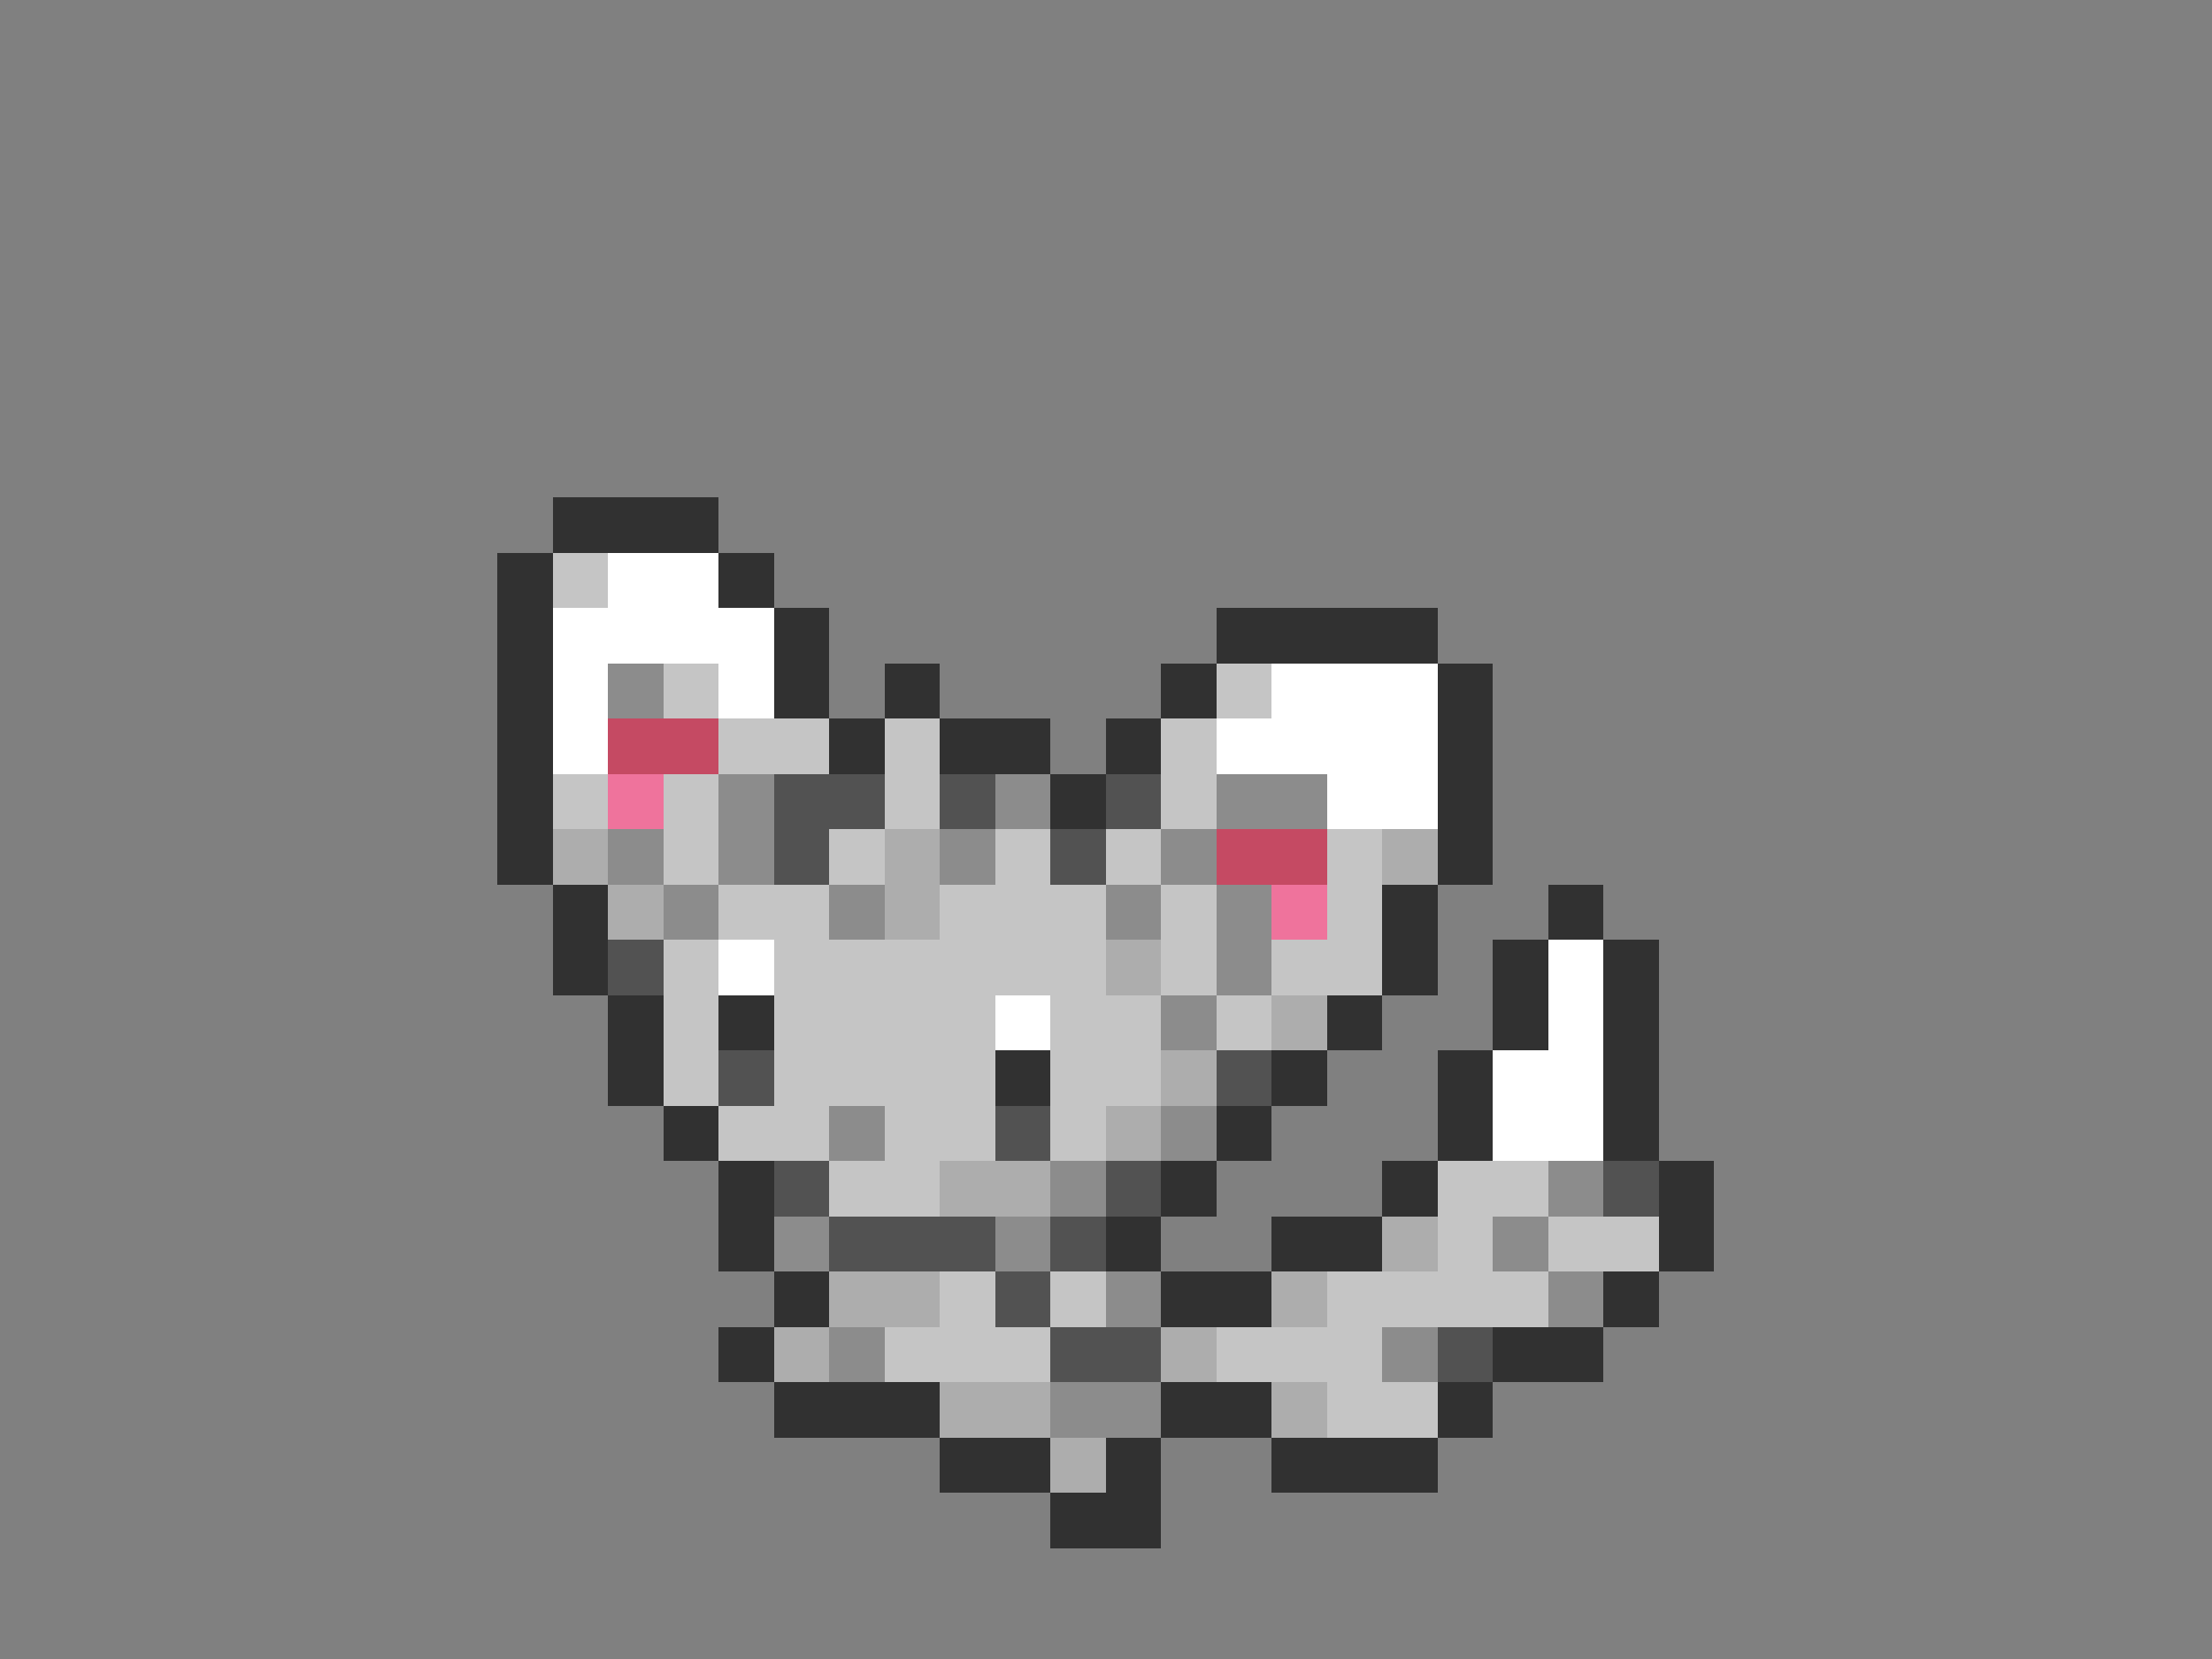 <svg xmlns="http://www.w3.org/2000/svg" viewBox="0 -0.5 40 30" shape-rendering="crispEdges">
<rect x="0" y="-0.5" width="40" height="30" fill="#808080" stroke="none"/>
<path stroke="#313131" d="M10 9h3M9 10h1M13 10h1M9 11h1M14 11h1M22 11h4M9 12h1M14 12h1M16 12h1M21 12h1M26 12h1M9 13h1M15 13h1M17 13h2M20 13h1M26 13h1M9 14h1M19 14h1M26 14h1M9 15h1M26 15h1M10 16h1M25 16h1M28 16h1M10 17h1M25 17h1M27 17h1M29 17h1M11 18h1M13 18h1M24 18h1M27 18h1M29 18h1M11 19h1M18 19h1M23 19h1M26 19h1M29 19h1M12 20h1M22 20h1M26 20h1M29 20h1M13 21h1M21 21h1M25 21h1M30 21h1M13 22h1M20 22h1M23 22h2M30 22h1M14 23h1M21 23h2M29 23h1M13 24h1M27 24h2M14 25h3M21 25h2M26 25h1M17 26h2M20 26h1M23 26h3M19 27h2" />
<path stroke="#c5c5c5" d="M10 10h1M12 12h1M22 12h1M13 13h2M16 13h1M21 13h1M10 14h1M12 14h1M16 14h1M21 14h1M12 15h1M15 15h1M18 15h1M20 15h1M24 15h1M13 16h2M17 16h3M21 16h1M24 16h1M12 17h1M14 17h6M21 17h1M23 17h2M12 18h1M14 18h4M19 18h2M22 18h1M12 19h1M14 19h4M19 19h2M13 20h2M16 20h2M19 20h1M15 21h2M26 21h2M26 22h1M28 22h2M17 23h1M19 23h1M24 23h4M16 24h3M22 24h3M24 25h2" />
<path stroke="#ffffff" d="M11 10h2M10 11h4M10 12h1M13 12h1M23 12h3M10 13h1M22 13h4M24 14h2M13 17h1M28 17h1M18 18h1M28 18h1M27 19h2M27 20h2" />
<path stroke="#8c8c8c" d="M11 12h1M13 14h1M18 14h1M22 14h2M11 15h1M13 15h1M17 15h1M21 15h1M12 16h1M15 16h1M20 16h1M22 16h1M22 17h1M21 18h1M15 20h1M21 20h1M19 21h1M28 21h1M14 22h1M18 22h1M27 22h1M20 23h1M28 23h1M15 24h1M25 24h1M19 25h2" />
<path stroke="#c54a63" d="M11 13h2M22 15h2" />
<path stroke="#ef739c" d="M11 14h1M23 16h1" />
<path stroke="#525252" d="M14 14h2M17 14h1M20 14h1M14 15h1M19 15h1M11 17h1M13 19h1M22 19h1M18 20h1M14 21h1M20 21h1M29 21h1M15 22h3M19 22h1M18 23h1M19 24h2M26 24h1" />
<path stroke="#adadad" d="M10 15h1M16 15h1M25 15h1M11 16h1M16 16h1M20 17h1M23 18h1M21 19h1M20 20h1M17 21h2M25 22h1M15 23h2M23 23h1M14 24h1M21 24h1M17 25h2M23 25h1M19 26h1" />
</svg>